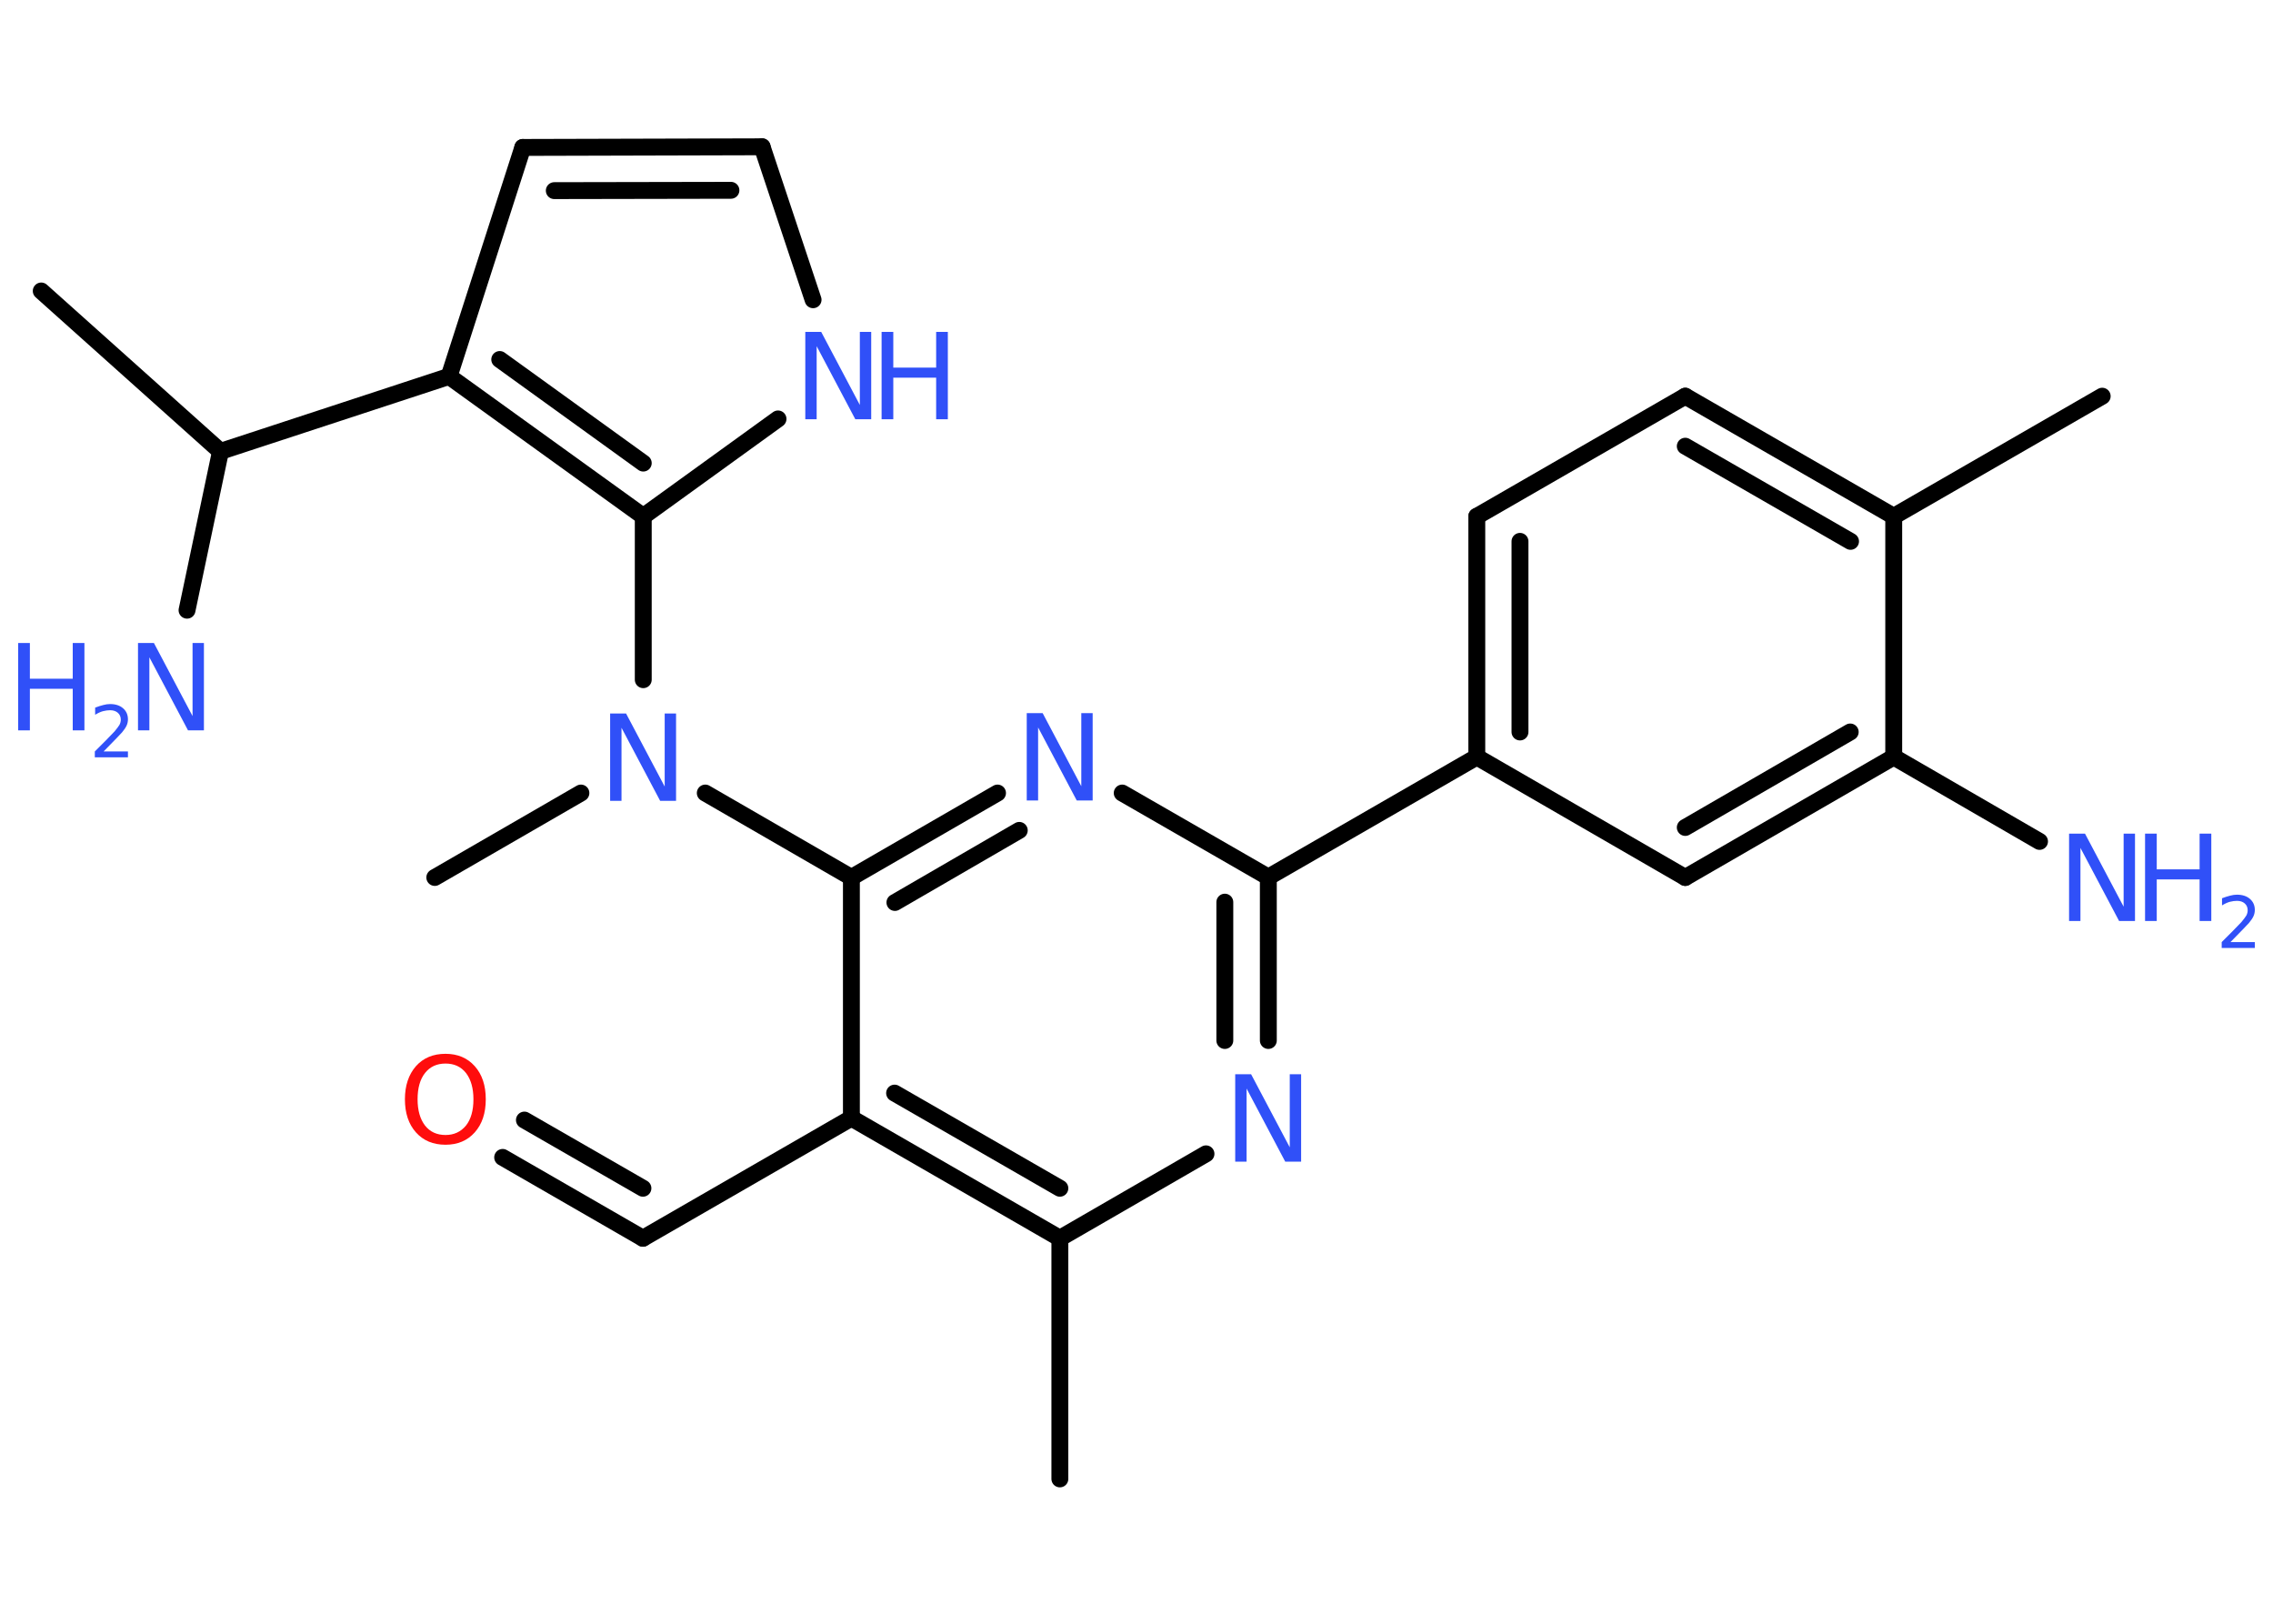 <?xml version='1.0' encoding='UTF-8'?>
<!DOCTYPE svg PUBLIC "-//W3C//DTD SVG 1.1//EN" "http://www.w3.org/Graphics/SVG/1.1/DTD/svg11.dtd">
<svg version='1.2' xmlns='http://www.w3.org/2000/svg' xmlns:xlink='http://www.w3.org/1999/xlink' width='70.0mm' height='50.0mm' viewBox='0 0 70.0 50.0'>
  <desc>Generated by the Chemistry Development Kit (http://github.com/cdk)</desc>
  <g stroke-linecap='round' stroke-linejoin='round' stroke='#000000' stroke-width='.52' fill='#3050F8'>
    <rect x='.0' y='.0' width='70.0' height='50.0' fill='#FFFFFF' stroke='none'/>
    <g id='mol1' class='mol'>
      <line id='mol1bnd1' class='bond' x1='64.74' y1='12.2' x2='58.32' y2='15.9'/>
      <g id='mol1bnd2' class='bond'>
        <line x1='58.32' y1='15.9' x2='51.9' y2='12.2'/>
        <line x1='56.99' y1='16.67' x2='51.9' y2='13.74'/>
      </g>
      <line id='mol1bnd3' class='bond' x1='51.9' y1='12.2' x2='45.48' y2='15.9'/>
      <g id='mol1bnd4' class='bond'>
        <line x1='45.48' y1='15.9' x2='45.48' y2='23.31'/>
        <line x1='46.81' y1='16.67' x2='46.81' y2='22.54'/>
      </g>
      <line id='mol1bnd5' class='bond' x1='45.48' y1='23.31' x2='39.06' y2='27.01'/>
      <g id='mol1bnd6' class='bond'>
        <line x1='39.06' y1='32.04' x2='39.06' y2='27.01'/>
        <line x1='37.72' y1='32.04' x2='37.72' y2='27.78'/>
      </g>
      <line id='mol1bnd7' class='bond' x1='37.14' y1='35.53' x2='32.64' y2='38.13'/>
      <line id='mol1bnd8' class='bond' x1='32.64' y1='38.13' x2='32.64' y2='45.54'/>
      <g id='mol1bnd9' class='bond'>
        <line x1='26.22' y1='34.43' x2='32.64' y2='38.13'/>
        <line x1='27.55' y1='33.66' x2='32.64' y2='36.59'/>
      </g>
      <line id='mol1bnd10' class='bond' x1='26.22' y1='34.43' x2='19.8' y2='38.13'/>
      <g id='mol1bnd11' class='bond'>
        <line x1='19.8' y1='38.13' x2='15.48' y2='35.64'/>
        <line x1='19.8' y1='36.59' x2='16.15' y2='34.49'/>
      </g>
      <line id='mol1bnd12' class='bond' x1='26.22' y1='34.43' x2='26.22' y2='27.02'/>
      <line id='mol1bnd13' class='bond' x1='26.22' y1='27.02' x2='21.72' y2='24.42'/>
      <line id='mol1bnd14' class='bond' x1='17.89' y1='24.42' x2='13.39' y2='27.02'/>
      <line id='mol1bnd15' class='bond' x1='19.81' y1='20.93' x2='19.81' y2='15.9'/>
      <line id='mol1bnd16' class='bond' x1='19.81' y1='15.9' x2='23.96' y2='12.9'/>
      <line id='mol1bnd17' class='bond' x1='25.04' y1='9.23' x2='23.47' y2='4.52'/>
      <g id='mol1bnd18' class='bond'>
        <line x1='23.47' y1='4.52' x2='16.1' y2='4.54'/>
        <line x1='22.51' y1='5.86' x2='17.07' y2='5.87'/>
      </g>
      <line id='mol1bnd19' class='bond' x1='16.1' y1='4.54' x2='13.83' y2='11.59'/>
      <g id='mol1bnd20' class='bond'>
        <line x1='13.83' y1='11.59' x2='19.81' y2='15.9'/>
        <line x1='15.39' y1='11.07' x2='19.81' y2='14.26'/>
      </g>
      <line id='mol1bnd21' class='bond' x1='13.83' y1='11.59' x2='6.79' y2='13.9'/>
      <line id='mol1bnd22' class='bond' x1='6.79' y1='13.9' x2='1.27' y2='8.96'/>
      <line id='mol1bnd23' class='bond' x1='6.79' y1='13.9' x2='5.76' y2='18.79'/>
      <g id='mol1bnd24' class='bond'>
        <line x1='30.72' y1='24.42' x2='26.22' y2='27.02'/>
        <line x1='31.39' y1='25.57' x2='27.56' y2='27.79'/>
      </g>
      <line id='mol1bnd25' class='bond' x1='39.06' y1='27.01' x2='34.56' y2='24.42'/>
      <line id='mol1bnd26' class='bond' x1='45.48' y1='23.31' x2='51.9' y2='27.02'/>
      <g id='mol1bnd27' class='bond'>
        <line x1='51.9' y1='27.02' x2='58.32' y2='23.31'/>
        <line x1='51.9' y1='25.48' x2='56.98' y2='22.54'/>
      </g>
      <line id='mol1bnd28' class='bond' x1='58.32' y1='15.9' x2='58.32' y2='23.31'/>
      <line id='mol1bnd29' class='bond' x1='58.32' y1='23.31' x2='62.81' y2='25.91'/>
      <path id='mol1atm7' class='atom' d='M38.04 33.08h.49l1.19 2.25v-2.25h.35v2.69h-.49l-1.19 -2.25v2.25h-.35v-2.69z' stroke='none'/>
      <path id='mol1atm12' class='atom' d='M13.72 32.75q-.4 .0 -.63 .29q-.23 .29 -.23 .81q.0 .51 .23 .81q.23 .29 .63 .29q.39 .0 .63 -.29q.23 -.29 .23 -.81q.0 -.51 -.23 -.81q-.23 -.29 -.63 -.29zM13.72 32.45q.56 .0 .9 .38q.34 .38 .34 1.02q.0 .64 -.34 1.02q-.34 .38 -.9 .38q-.57 .0 -.91 -.38q-.34 -.38 -.34 -1.02q.0 -.63 .34 -1.02q.34 -.38 .91 -.38z' stroke='none' fill='#FF0D0D'/>
      <path id='mol1atm14' class='atom' d='M18.79 21.97h.49l1.19 2.25v-2.25h.35v2.69h-.49l-1.19 -2.25v2.25h-.35v-2.69z' stroke='none'/>
      <g id='mol1atm17' class='atom'>
        <path d='M24.8 10.22h.49l1.19 2.25v-2.25h.35v2.69h-.49l-1.19 -2.25v2.25h-.35v-2.69z' stroke='none'/>
        <path d='M27.15 10.22h.36v1.1h1.32v-1.1h.36v2.69h-.36v-1.28h-1.32v1.28h-.36v-2.69z' stroke='none'/>
      </g>
      <g id='mol1atm23' class='atom'>
        <path d='M4.25 19.8h.49l1.19 2.25v-2.25h.35v2.69h-.49l-1.19 -2.25v2.25h-.35v-2.69z' stroke='none'/>
        <path d='M.56 19.8h.36v1.1h1.32v-1.1h.36v2.69h-.36v-1.28h-1.32v1.28h-.36v-2.69z' stroke='none'/>
        <path d='M3.18 23.14h.76v.18h-1.02v-.18q.13 -.13 .34 -.34q.21 -.22 .27 -.28q.1 -.12 .15 -.2q.04 -.08 .04 -.16q.0 -.13 -.09 -.21q-.09 -.08 -.24 -.08q-.1 .0 -.22 .03q-.11 .03 -.24 .11v-.22q.13 -.05 .25 -.08q.11 -.03 .21 -.03q.25 .0 .4 .13q.15 .13 .15 .34q.0 .1 -.04 .19q-.04 .09 -.14 .21q-.03 .03 -.17 .18q-.15 .15 -.41 .42z' stroke='none'/>
      </g>
      <path id='mol1atm24' class='atom' d='M31.62 21.96h.49l1.19 2.25v-2.25h.35v2.69h-.49l-1.19 -2.25v2.25h-.35v-2.69z' stroke='none'/>
      <g id='mol1atm27' class='atom'>
        <path d='M63.72 25.67h.49l1.19 2.25v-2.25h.35v2.69h-.49l-1.19 -2.25v2.25h-.35v-2.69z' stroke='none'/>
        <path d='M66.06 25.67h.36v1.1h1.32v-1.1h.36v2.69h-.36v-1.28h-1.32v1.28h-.36v-2.69z' stroke='none'/>
        <path d='M68.68 29.01h.76v.18h-1.02v-.18q.13 -.13 .34 -.34q.21 -.22 .27 -.28q.1 -.12 .15 -.2q.04 -.08 .04 -.16q.0 -.13 -.09 -.21q-.09 -.08 -.24 -.08q-.1 .0 -.22 .03q-.11 .03 -.24 .11v-.22q.13 -.05 .25 -.08q.11 -.03 .21 -.03q.25 .0 .4 .13q.15 .13 .15 .34q.0 .1 -.04 .19q-.04 .09 -.14 .21q-.03 .03 -.17 .18q-.15 .15 -.41 .42z' stroke='none'/>
      </g>
    </g>
  </g>
</svg>
